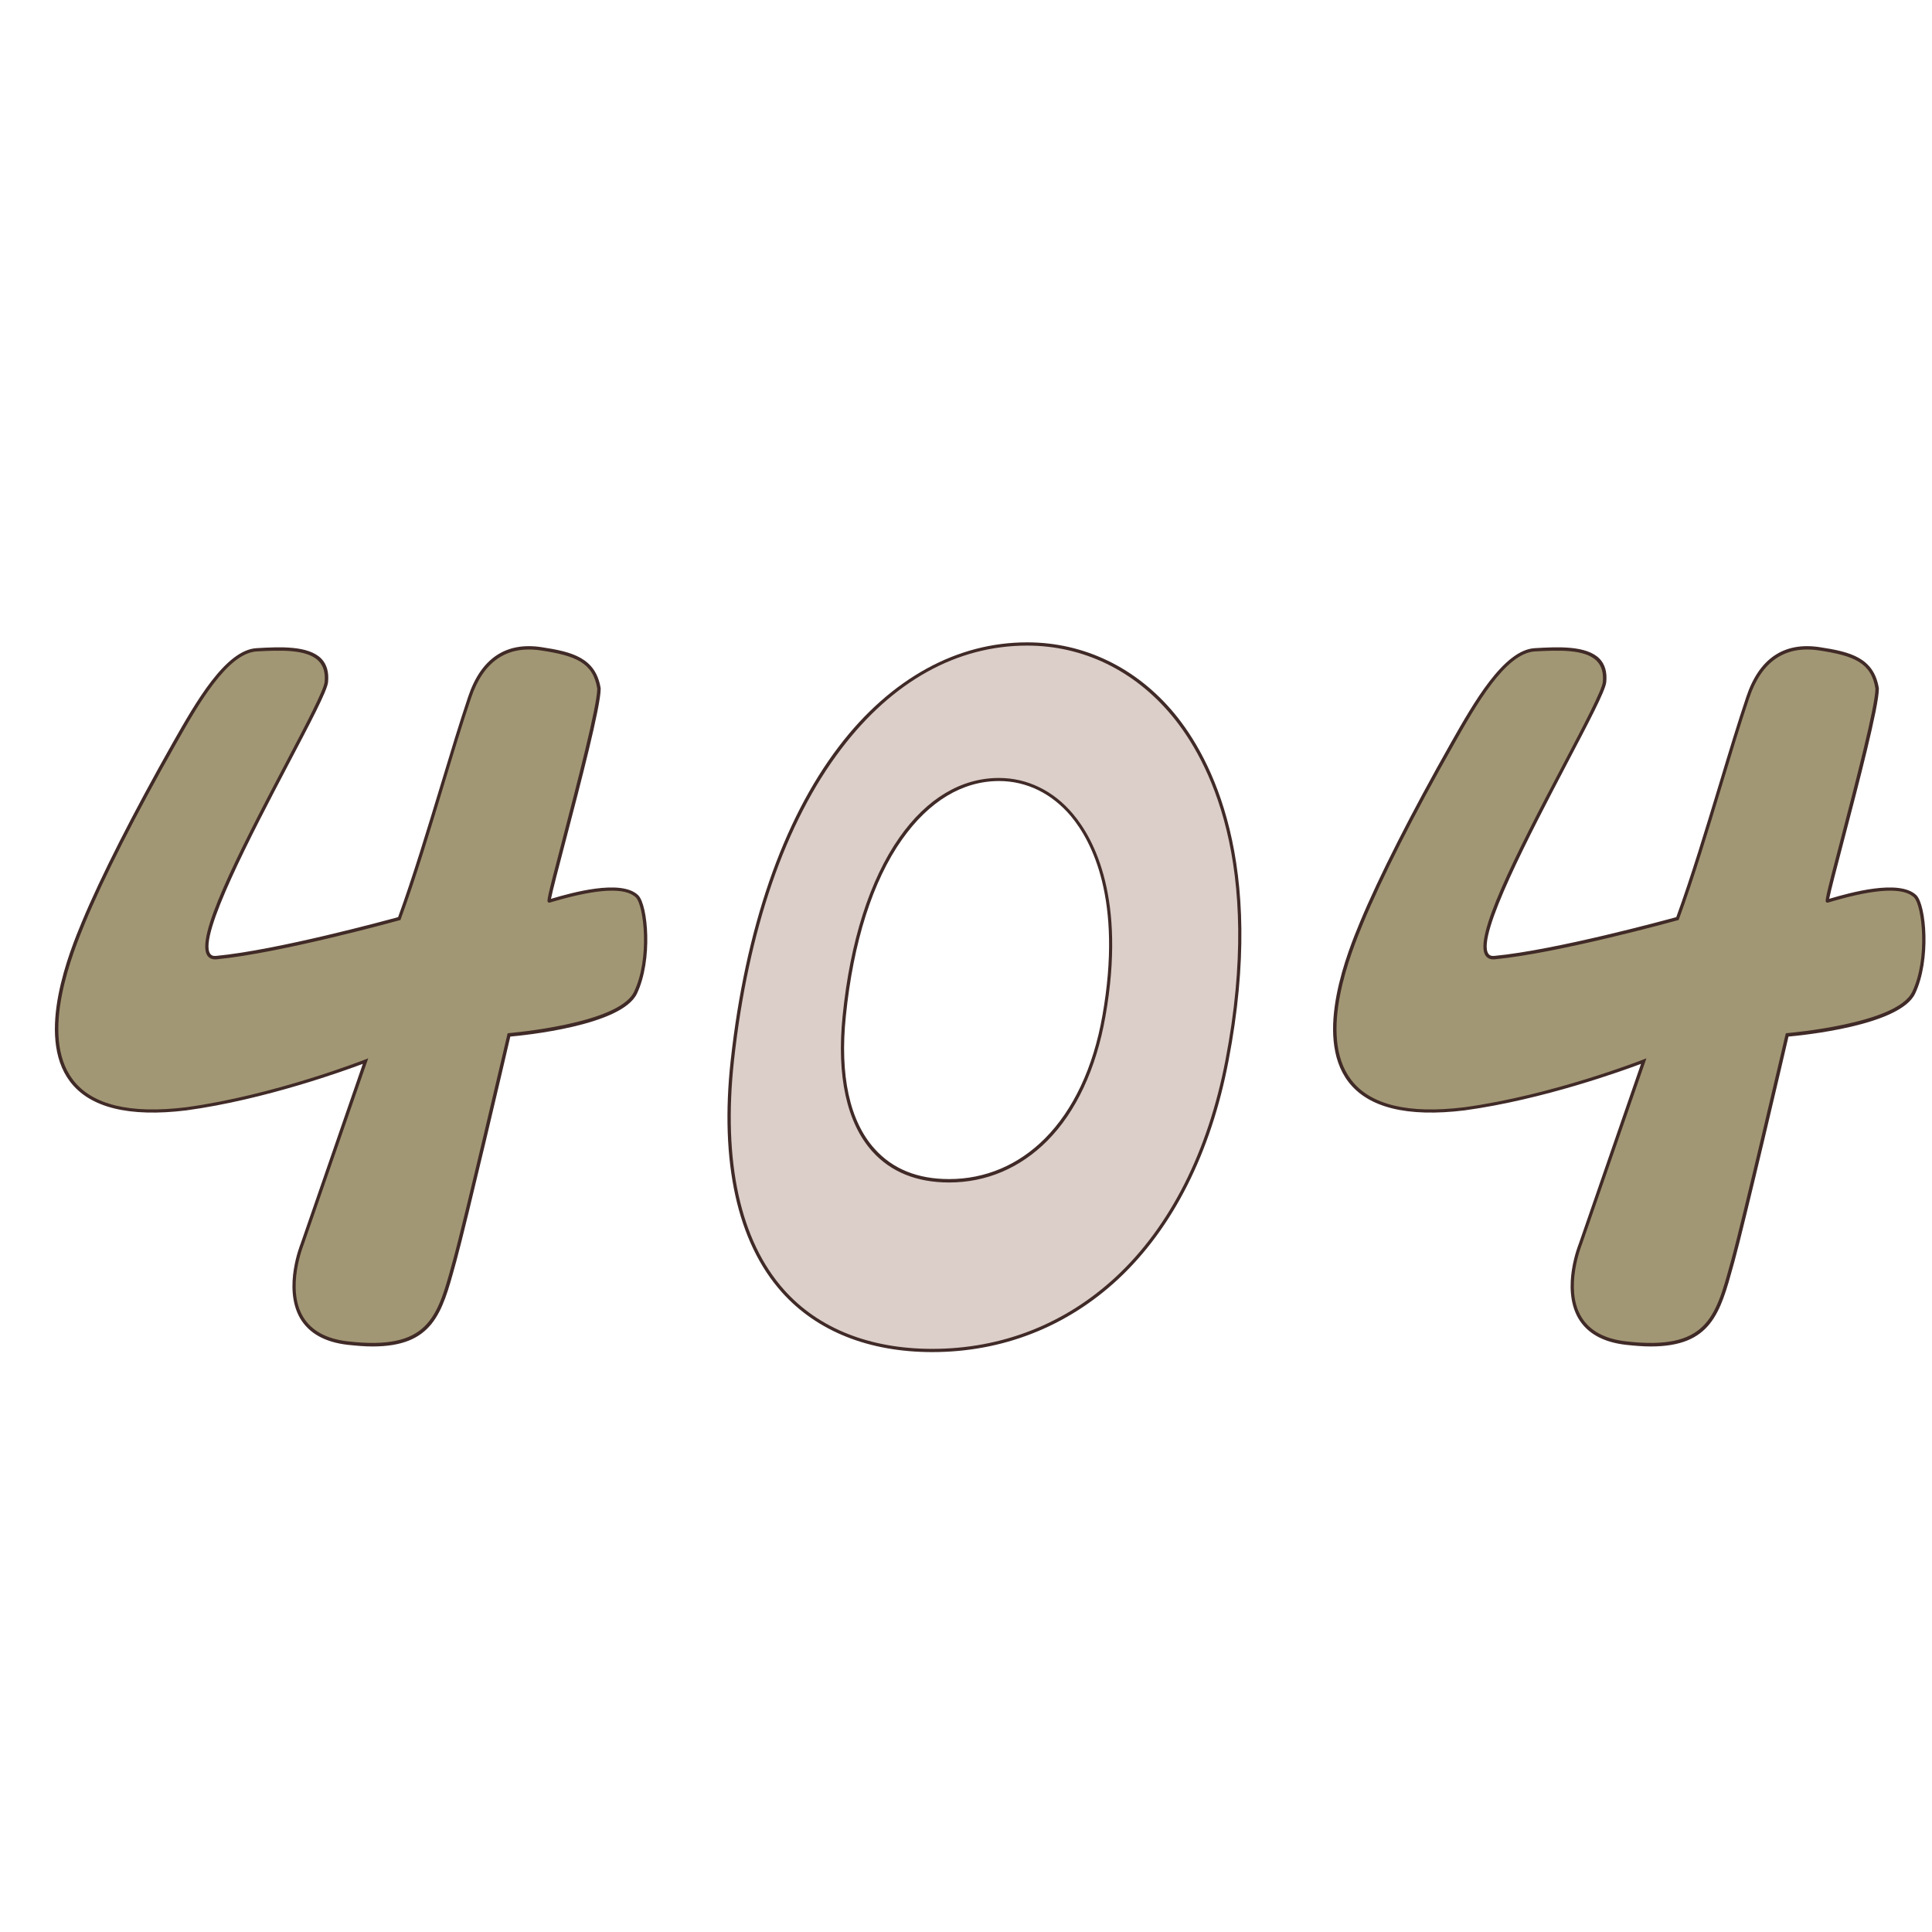 <svg xmlns="http://www.w3.org/2000/svg" xmlns:xlink="http://www.w3.org/1999/xlink" width="500" zoomAndPan="magnify" viewBox="0 0 375 375" height="500" preserveAspectRatio="xMidYMid meet" version="1.0"><defs><clipPath id="id1"><path d="M 141 124.559 L 241 124.559 L 241 262.559 L 141 262.559 Z M 141 124.559 " clip-rule="nonzero"/></clipPath></defs><path fill="#a29774" d="M 123.344 192.684 C 120.254 199.156 98.797 200.848 98.797 200.848 C 98.797 200.848 90.324 237.109 88.289 244.539 C 85.266 255.543 83.801 262.559 67.531 260.68 C 51.578 258.828 58.648 241.512 58.648 241.512 L 70.969 205.949 C 70.969 205.949 53.457 212.871 36.168 215.199 C 0 219.633 12.227 188.664 16.207 179.066 C 20.219 169.371 27.031 156.324 33.875 144.207 C 38.652 135.754 44.129 126.41 49.859 126.121 C 56.387 125.773 63.965 125.484 63.328 132.406 C 62.883 137.348 32.477 186.781 41.965 185.891 C 54.508 184.711 77.496 178.332 77.496 178.332 C 82.461 164.777 87.047 147.652 91.152 135.402 C 93.734 127.688 98.699 125.008 105.035 125.965 C 111.371 126.922 115.383 128.164 116.273 133.715 C 116.273 139.23 106.117 174.727 106.594 174.918 C 106.785 175.016 119.938 170.359 123.66 174.027 C 125.348 175.715 126.461 186.145 123.344 192.684 Z M 123.344 192.684 " fill-opacity="1" fill-rule="nonzero"/><path fill="#402a27" d="M 123.883 173.77 C 120.574 170.516 110.641 173.387 107.359 174.344 C 107.199 174.375 107.074 174.441 106.945 174.473 C 107.199 173.102 108.473 168.223 109.812 163.117 C 112.676 152.148 116.594 137.156 116.594 133.68 L 116.594 133.617 C 115.637 127.652 111.02 126.504 105.098 125.613 C 98.16 124.559 93.352 127.812 90.867 135.242 C 89.18 140.25 87.43 146.023 85.582 152.148 C 82.906 160.949 80.168 170.039 77.273 178.012 C 75.203 178.586 53.777 184.422 41.965 185.539 C 41.391 185.602 41.008 185.441 40.785 185.094 C 38.492 181.68 49.031 161.652 55.973 148.414 C 60.176 140.41 63.52 134.098 63.676 132.406 C 63.867 130.461 63.422 128.93 62.371 127.844 C 59.824 125.262 54.285 125.547 49.828 125.805 C 43.746 126.121 37.887 136.488 33.59 144.047 C 25.789 157.824 19.52 170.199 15.887 178.938 C 13.629 184.391 6.781 200.941 13.598 209.938 C 17.449 215.008 25.059 216.891 36.199 215.52 C 51.453 213.445 67.117 207.738 70.426 206.492 L 58.359 241.383 C 58.328 241.48 57.469 243.582 57.023 246.422 C 56.609 249.07 56.48 252.832 58.266 255.895 C 59.984 258.797 63.074 260.52 67.465 261.027 C 69.25 261.219 70.84 261.348 72.305 261.348 C 84.023 261.348 85.805 254.875 88.352 245.594 L 88.605 244.668 C 90.551 237.621 98.348 204.293 99.051 201.199 C 101.5 200.977 120.637 199.125 123.629 192.875 C 126.75 186.305 125.762 175.652 123.883 173.77 Z M 123.055 192.523 C 120.062 198.773 98.984 200.496 98.762 200.527 L 98.539 200.559 L 98.477 200.785 C 98.383 201.133 90.008 237.109 87.969 244.445 L 87.715 245.371 C 84.852 255.832 83.098 262.145 67.531 260.359 C 63.328 259.883 60.398 258.254 58.805 255.543 C 55.559 250.027 58.902 241.703 58.934 241.605 L 71.477 205.41 L 70.84 205.664 C 70.684 205.727 53.172 212.586 36.137 214.914 C 25.25 216.25 17.832 214.465 14.137 209.555 C 7.547 200.848 14.297 184.551 16.492 179.191 C 20.09 170.484 26.363 158.109 34.164 144.367 C 38.367 136.934 44.129 126.73 49.859 126.441 C 54.191 126.219 59.57 125.93 61.863 128.324 C 62.785 129.281 63.168 130.621 63.008 132.375 C 62.852 133.938 59.41 140.539 55.398 148.16 C 45.719 166.531 37.922 182.031 40.246 185.477 C 40.625 186.016 41.199 186.273 41.996 186.207 C 54.414 185.027 77.336 178.684 77.559 178.617 L 77.719 178.586 L 77.781 178.426 C 80.711 170.422 83.48 161.238 86.156 152.371 C 88 146.246 89.754 140.473 91.441 135.469 C 93.828 128.355 98.383 125.262 104.973 126.25 C 111.754 127.27 115.129 128.641 115.926 133.68 C 115.891 137.094 112.008 152.02 109.176 162.926 C 106.023 174.984 106.055 174.984 106.469 175.176 C 106.594 175.238 106.629 175.238 107.551 174.949 C 116.082 172.465 121.434 172.207 123.438 174.219 C 124.965 175.781 126.176 186.016 123.055 192.523 Z M 123.055 192.523 " fill-opacity="1" fill-rule="nonzero"/><g clip-path="url(#id1)"><path fill="#dccec8" d="M 199.367 124.992 C 172.836 124.992 148.066 151.785 142.148 205.809 C 137.992 243.793 154.453 262.094 180.984 262.094 C 207.52 262.094 231.027 243.324 238.203 205.809 C 248.242 153.262 225.867 124.992 199.367 124.992 Z M 214.285 197.223 C 210.508 218.543 198.172 229.203 184.227 229.203 C 170.316 229.203 161.66 218.797 163.832 197.223 C 166.949 166.531 179.949 151.312 193.891 151.312 C 207.832 151.312 219.57 167.352 214.285 197.223 Z M 214.285 197.223 " fill-opacity="1" fill-rule="nonzero"/><path fill="#402a27" d="M 227.977 138.516 C 220.578 129.586 210.414 124.68 199.367 124.68 C 192.633 124.68 186.086 126.375 179.918 129.742 C 173.621 133.199 167.832 138.293 162.793 144.93 C 151.875 159.27 144.637 180.305 141.832 205.777 C 139.664 225.555 143.094 241.152 151.777 250.84 C 158.578 258.418 168.68 262.441 180.953 262.441 C 194.582 262.441 207.078 257.535 217.023 248.293 C 227.629 238.418 235.059 223.762 238.457 205.902 C 245.883 167.254 235.059 147.098 227.977 138.516 Z M 237.859 205.777 C 234.457 223.512 227.125 238.039 216.613 247.82 C 206.762 256.969 194.457 261.812 180.953 261.812 C 168.871 261.812 158.922 257.883 152.25 250.43 C 143.691 240.871 140.324 225.461 142.465 205.871 C 145.234 180.496 152.441 159.582 163.297 145.34 C 173.273 132.227 185.738 125.309 199.367 125.309 C 210.227 125.309 220.203 130.148 227.473 138.922 C 234.523 147.414 245.223 167.383 237.859 205.777 Z M 193.891 151 C 186.59 151 179.883 154.992 174.566 162.57 C 168.836 170.715 164.996 182.695 163.551 197.191 C 162.355 208.891 164.367 217.977 169.309 223.48 C 172.93 227.504 177.965 229.52 184.227 229.52 C 191.434 229.52 198.012 226.719 203.27 221.438 C 208.871 215.809 212.773 207.477 214.566 197.285 C 218.598 174.457 212.395 162.918 208.336 158.074 C 204.527 153.484 199.398 151 193.891 151 Z M 213.969 197.16 C 212.207 207.223 208.336 215.43 202.828 220.965 C 197.699 226.121 191.246 228.859 184.227 228.859 C 178.121 228.859 173.273 226.906 169.781 223.008 C 164.934 217.664 162.984 208.734 164.18 197.223 C 165.629 182.82 169.402 170.965 175.102 162.918 C 180.324 155.527 186.809 151.598 193.922 151.598 C 199.242 151.598 204.184 154.016 207.895 158.449 C 211.859 163.23 217.969 174.551 213.969 197.16 Z M 213.969 197.16 " fill-opacity="1" fill-rule="nonzero"/></g><path fill="#a29774" d="M 371.438 192.684 C 368.348 199.156 346.891 200.848 346.891 200.848 C 346.891 200.848 338.422 237.109 336.383 244.539 C 333.359 255.543 331.895 262.559 315.625 260.68 C 299.676 258.828 306.742 241.512 306.742 241.512 L 319.062 205.949 C 319.062 205.949 301.551 212.871 284.266 215.199 C 248.098 219.633 260.32 188.664 264.301 179.066 C 268.312 169.371 275.125 156.324 281.973 144.207 C 286.746 135.754 292.223 126.41 297.953 126.121 C 304.48 125.773 312.059 125.484 311.422 132.406 C 310.977 137.348 280.57 186.781 290.059 185.891 C 302.602 184.711 325.59 178.332 325.59 178.332 C 330.559 164.777 335.141 147.652 339.25 135.402 C 341.828 127.688 346.793 125.008 353.129 125.965 C 359.465 126.922 363.477 128.164 364.371 133.715 C 364.371 139.23 354.215 174.727 354.691 174.918 C 354.883 175.016 368.031 170.359 371.758 174.027 C 373.445 175.715 374.559 186.145 371.438 192.684 Z M 371.438 192.684 " fill-opacity="1" fill-rule="nonzero"/><path fill="#402a27" d="M 371.98 173.77 C 368.668 170.516 358.734 173.387 355.453 174.344 C 355.297 174.375 355.168 174.441 355.039 174.473 C 355.297 173.102 356.57 168.223 357.906 163.117 C 360.773 152.148 364.688 137.156 364.688 133.68 L 364.688 133.617 C 363.734 127.652 359.117 126.504 353.195 125.613 C 346.254 124.559 341.445 127.812 338.961 135.242 C 337.273 140.25 335.523 146.023 333.676 152.148 C 331.004 160.949 328.266 170.039 325.367 178.012 C 323.297 178.586 301.871 184.422 290.059 185.539 C 289.484 185.602 289.105 185.441 288.883 185.094 C 286.59 181.68 297.129 161.652 304.066 148.414 C 308.27 140.41 311.613 134.098 311.773 132.406 C 311.965 130.461 311.52 128.93 310.469 127.844 C 307.922 125.262 302.379 125.547 297.922 125.805 C 291.844 126.121 285.984 136.488 281.688 144.047 C 273.887 157.824 267.613 170.199 263.984 178.938 C 261.723 184.391 254.879 200.941 261.691 209.938 C 265.543 215.008 273.152 216.891 284.297 215.52 C 299.547 213.445 315.211 207.738 318.523 206.492 L 306.457 241.383 C 306.426 241.48 305.562 243.582 305.117 246.422 C 304.703 249.07 304.578 252.832 306.359 255.895 C 308.078 258.797 311.168 260.52 315.562 261.027 C 317.344 261.219 318.938 261.348 320.402 261.348 C 332.117 261.348 333.898 254.875 336.449 245.594 L 336.703 244.668 C 338.645 237.621 346.445 204.293 347.145 201.199 C 349.598 200.977 368.73 199.125 371.723 192.875 C 374.844 186.305 373.855 175.652 371.98 173.77 Z M 371.152 192.523 C 368.16 198.773 347.082 200.496 346.859 200.527 L 346.637 200.559 L 346.57 200.785 C 346.477 201.133 338.102 237.109 336.066 244.445 L 335.812 245.371 C 332.945 255.832 331.195 262.145 315.625 260.359 C 311.422 259.883 308.492 258.254 306.902 255.543 C 303.652 250.027 306.996 241.703 307.027 241.605 L 319.574 205.41 L 318.938 205.664 C 318.777 205.727 301.266 212.586 284.234 214.914 C 273.344 216.25 265.926 214.465 262.234 209.555 C 255.641 200.848 262.391 184.551 264.59 179.191 C 268.188 170.484 274.457 158.109 282.258 144.367 C 286.461 136.934 292.223 126.73 297.953 126.441 C 302.285 126.219 307.664 125.93 309.957 128.324 C 310.883 129.281 311.262 130.621 311.105 132.375 C 310.945 133.938 307.508 140.539 303.496 148.16 C 293.816 166.531 286.016 182.031 288.34 185.477 C 288.723 186.016 289.297 186.273 290.09 186.207 C 302.508 185.027 325.43 178.684 325.652 178.617 L 325.812 178.586 L 325.879 178.426 C 328.805 170.422 331.574 161.238 334.25 152.371 C 336.098 146.246 337.848 140.473 339.535 135.469 C 341.922 128.355 346.477 125.262 353.066 126.25 C 359.848 127.27 363.223 128.641 364.02 133.68 C 363.988 137.094 360.102 152.02 357.27 162.926 C 354.117 174.984 354.148 174.984 354.562 175.176 C 354.691 175.238 354.723 175.238 355.645 174.949 C 364.18 172.465 369.527 172.207 371.531 174.219 C 373.062 175.781 374.27 186.016 371.152 192.523 Z M 371.152 192.523 " fill-opacity="1" fill-rule="nonzero"/></svg>